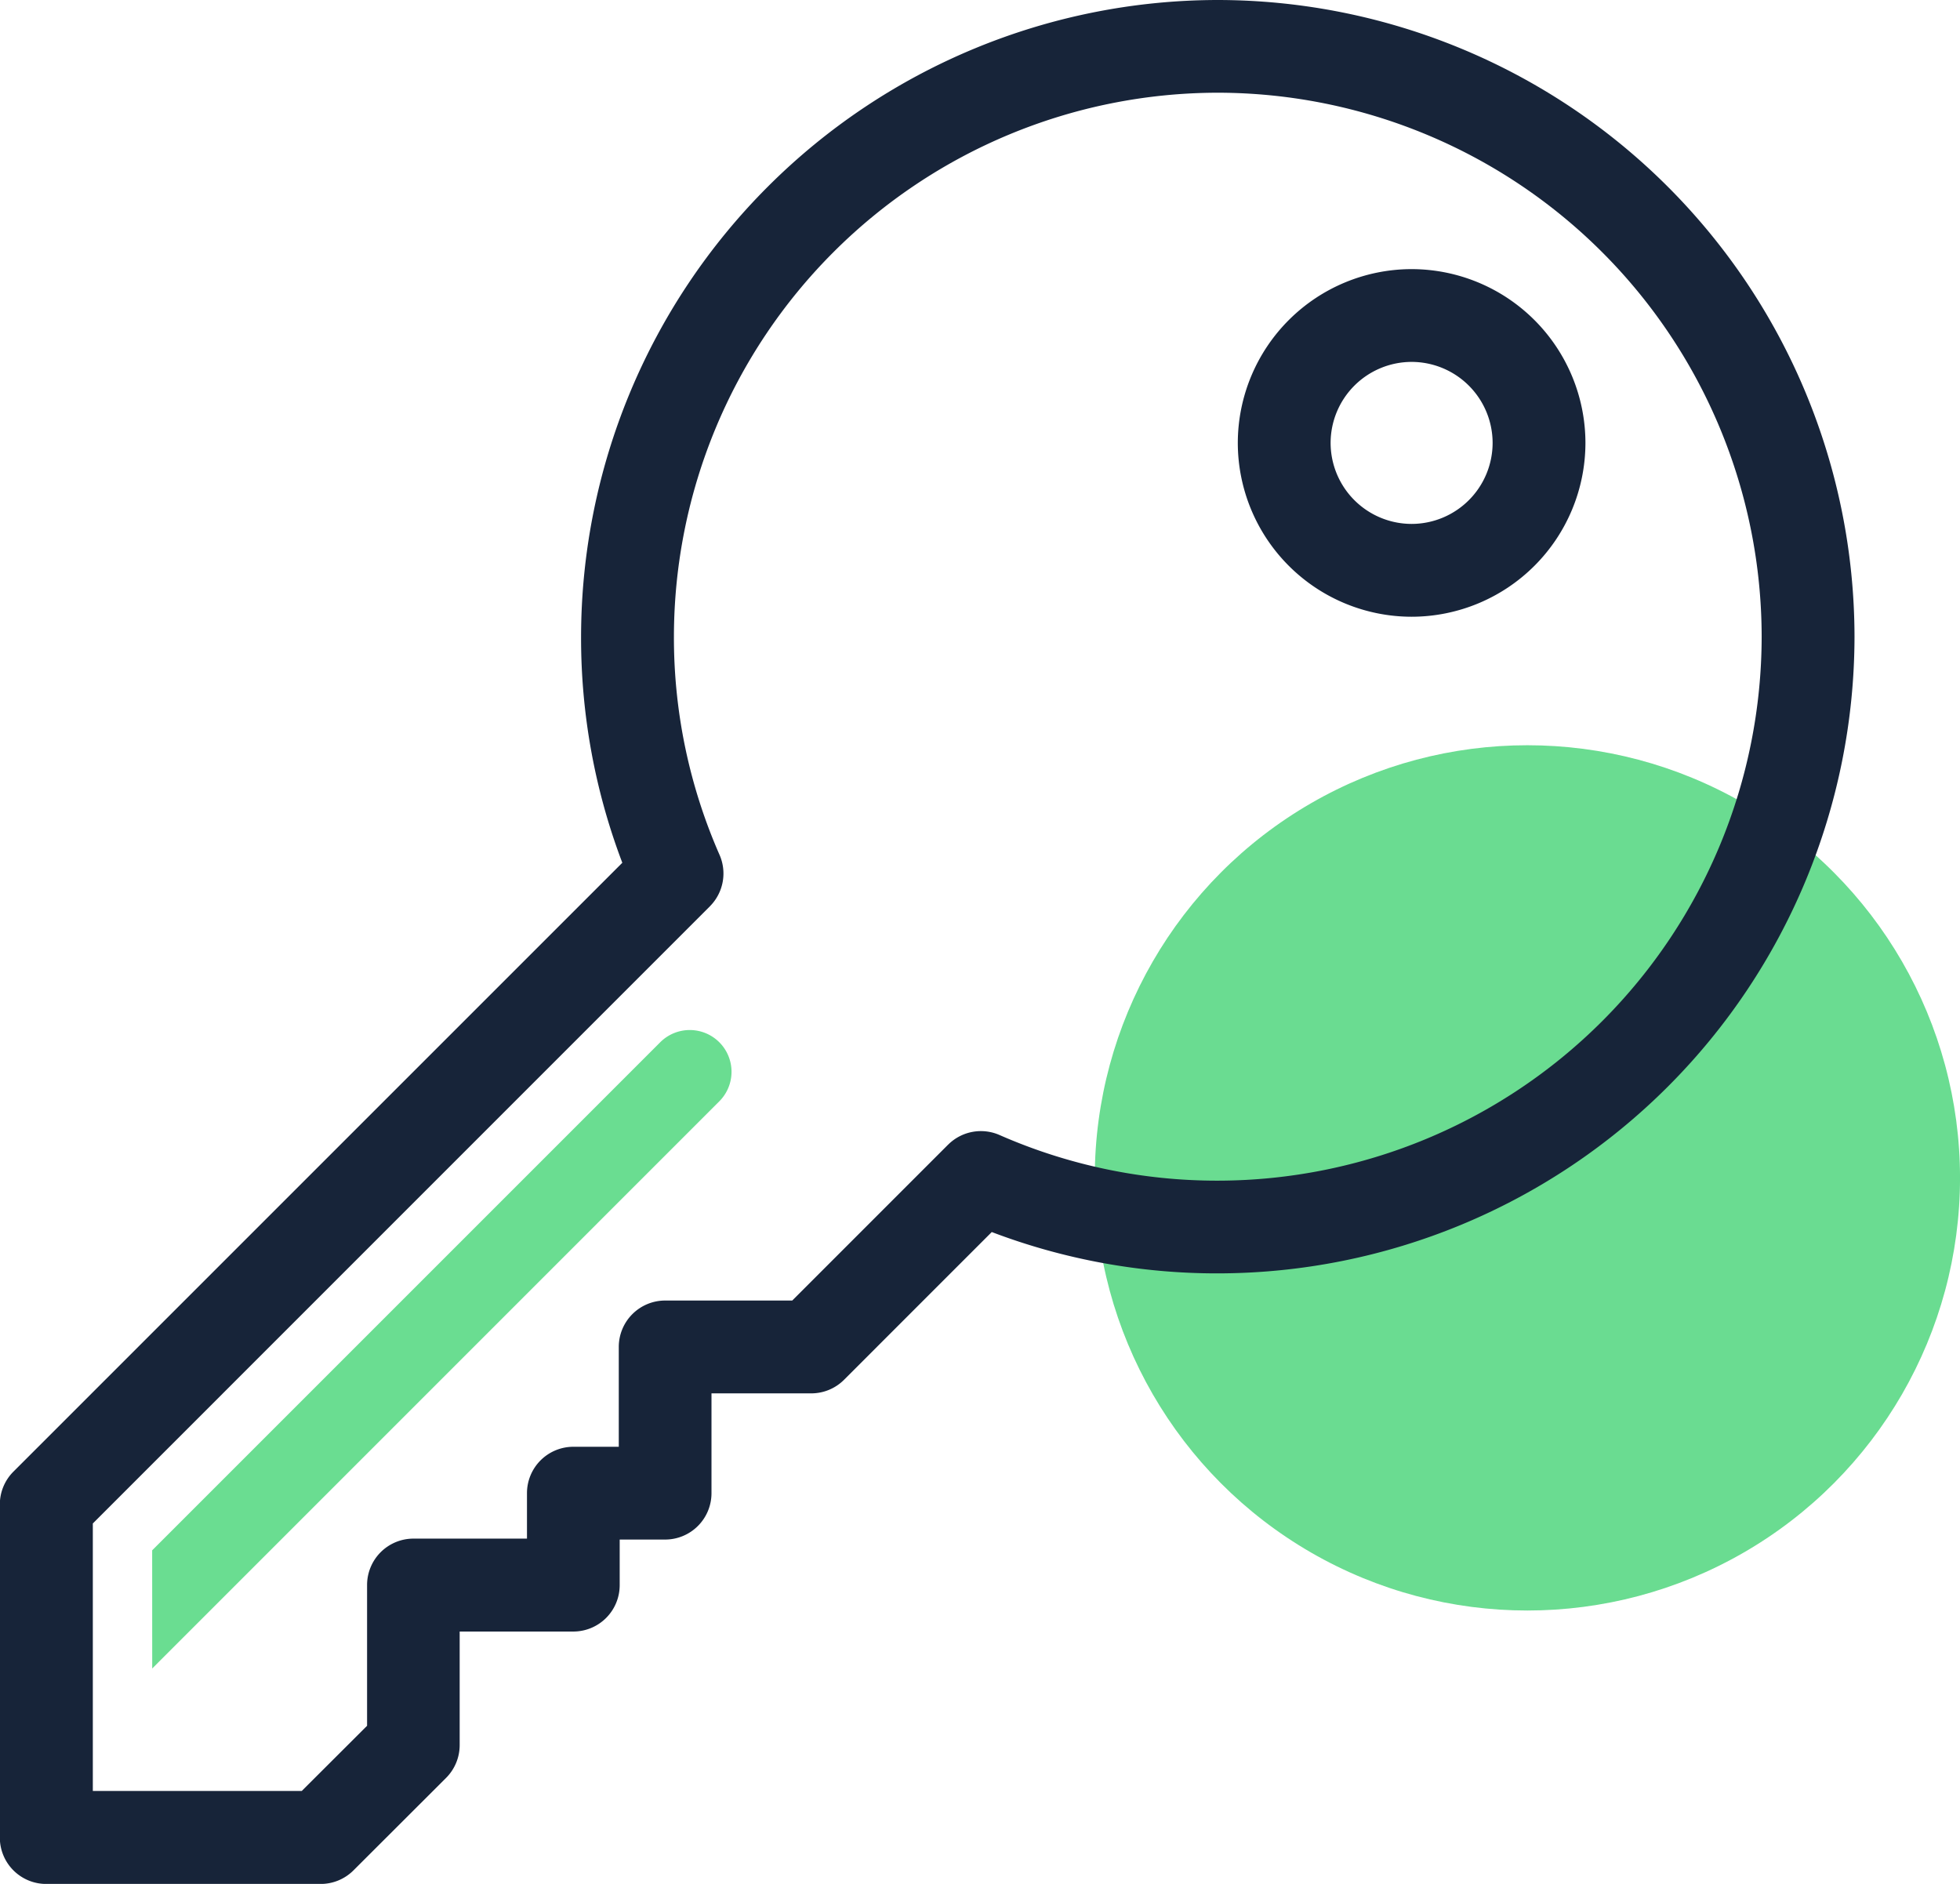 <svg xmlns="http://www.w3.org/2000/svg" width="85.875" height="82.539" viewBox="0 0 85.875 82.539"><defs><style>.a0912j3{fill:#6adc91;}.b198y2ha{fill:#172439;}.c89123ha{fill:#6add91;}</style></defs><circle class="a0912j3" cx="18.955" cy="18.955" r="18.955" transform="translate(47.966 32.651)"/><g transform="translate(0 0)"><path class="b198y2ha" d="M-4552.639,2263.29a27.929,27.929,0,0,0-27.9,27.9,27.717,27.717,0,0,0,1.807,9.9l-26.673,26.671a2.03,2.03,0,0,0-.6,1.437v14.6a2.032,2.032,0,0,0,2.031,2.033h12.026a2.034,2.034,0,0,0,1.436-.594l4.054-4.048a2.035,2.035,0,0,0,.6-1.439v-4.978h4.978a2.032,2.032,0,0,0,2.033-2.03v-2h1.989a2.032,2.032,0,0,0,2.033-2.03h0v-4.375h4.375a2.032,2.032,0,0,0,1.438-.6l6.467-6.468a27.747,27.747,0,0,0,9.9,1.811,27.928,27.928,0,0,0,27.9-27.9A27.929,27.929,0,0,0-4552.639,2263.29Zm0,51.728h0a23.664,23.664,0,0,1-9.566-2,2.032,2.032,0,0,0-2.236.407l-.019.017-6.827,6.828h-5.567a2.033,2.033,0,0,0-2.033,2.032h0v4.375h-1.989a2.032,2.032,0,0,0-2.033,2.032h0v1.992h-4.973a2.033,2.033,0,0,0-2.033,2.033v6.167l-2.862,2.856h-9.154v-2.872l0-5.176v-3.672l27.035-27.037.015-.017a2.035,2.035,0,0,0,.41-2.237,23.658,23.658,0,0,1-2-9.565,23.857,23.857,0,0,1,23.829-23.829,23.857,23.857,0,0,1,23.829,23.829A23.858,23.858,0,0,1-4552.639,2315.018Z" transform="translate(4605.998 -2263.29)"/><path class="c89123ha" d="M-4597.379,2349.594l24.846-24.849a1.83,1.83,0,0,0,0-2.588,1.831,1.831,0,0,0-2.588,0l-22.26,22.26Z" transform="translate(4604.048 -2276.493)"/><path class="b198y2ha" d="M-4528.284,2278.531a7.623,7.623,0,0,0-7.615,7.615,7.623,7.623,0,0,0,7.615,7.615,7.624,7.624,0,0,0,7.616-7.615A7.624,7.624,0,0,0-4528.284,2278.531Zm0,11.163a3.554,3.554,0,0,1-3.549-3.549,3.554,3.554,0,0,1,3.549-3.549,3.553,3.553,0,0,1,3.549,3.549,3.553,3.553,0,0,1-3.549,3.549Z" transform="translate(4590.132 -2266.74)"/></g></svg>

